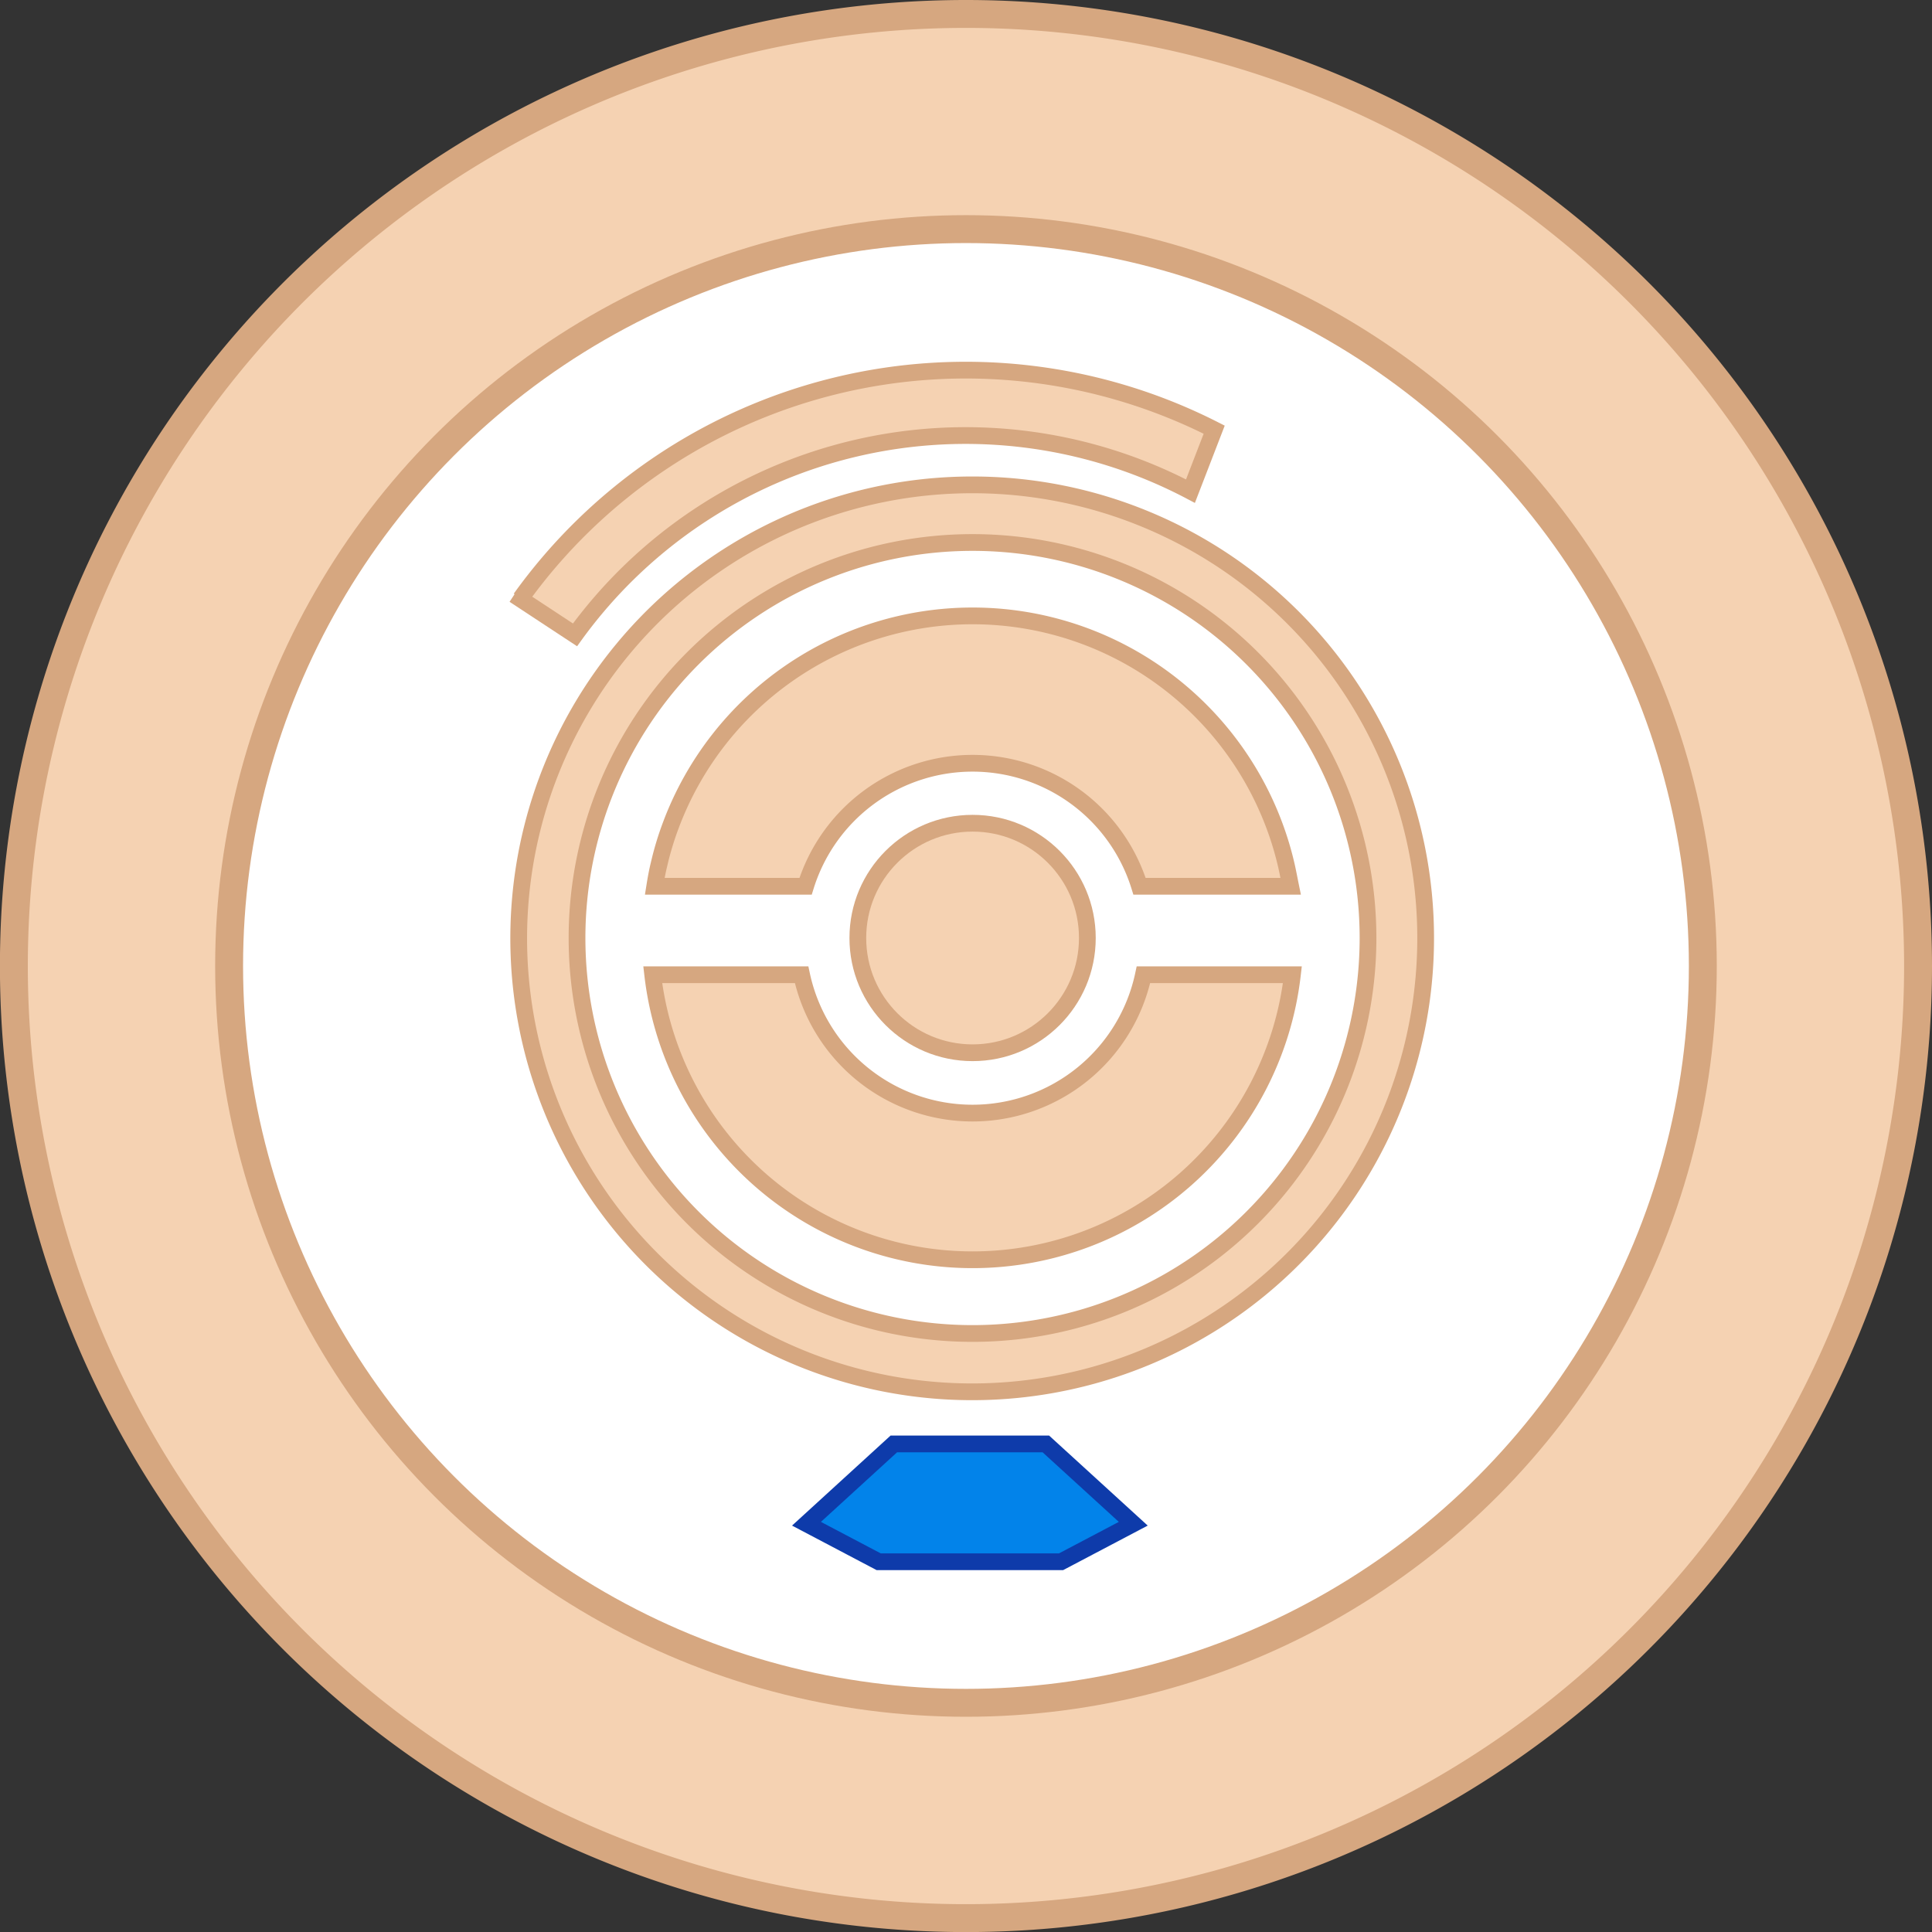 <svg xmlns="http://www.w3.org/2000/svg" viewBox="0 0 276.93 276.93"><rect x="0" y="0" width="276.93" height="276.93" fill="#333333" stroke="none"/><defs><style>.cls-1,.cls-3{fill:#f5d2b2;}.cls-1,.cls-2,.cls-3{stroke:#d6a780;}.cls-1,.cls-2,.cls-3,.cls-4{stroke-miterlimit:10;}.cls-1,.cls-2{stroke-width:4px;}.cls-2{fill:#fff;}.cls-3,.cls-4{stroke-width:2.4px;}.cls-4{fill:#0283ea;stroke:#0e3baa;}</style></defs><g id="Layer_2" data-name="Layer 2"><g id="Layer_1-2" data-name="Layer 1"><path class="cls-1" d="M274.93,138.46A136.47,136.47,0,1,1,138.46,2,136.47,136.47,0,0,1,274.93,138.46Z"/><circle class="cls-2" cx="138.46" cy="138.46" r="105.62"/><path class="cls-3" d="M73.7,85.26,82.42,91a69.15,69.15,0,0,1,88.22-20.6l3.4-8.81A78.56,78.56,0,0,0,74.62,85.79"/><path class="cls-3" d="M163.9,139.72a25.05,25.05,0,0,1-49,0H93.56a46.15,46.15,0,0,0,91.69,0Z"/><path class="cls-3" d="M184.4,124.11a45.49,45.49,0,0,0-1.71-5.72,46.17,46.17,0,0,0-86.49-.22,43.67,43.67,0,0,0-1.73,5.7c-.25,1-.45,2.1-.62,3.17h21.62a25.06,25.06,0,0,1,47.87,0H185C184.8,126.06,184.62,125.08,184.4,124.11Z"/><circle class="cls-3" cx="139.41" cy="134.45" r="16.45"/><path class="cls-3" d="M139.41,69.5a65,65,0,1,0,64.94,64.94A64.94,64.94,0,0,0,139.41,69.5Zm0,121.64a56.69,56.69,0,1,1,56.68-56.7A56.69,56.69,0,0,1,139.41,191.14Z"/><polygon class="cls-4" points="162.44 218.41 152.09 223.86 125.95 223.86 115.6 218.41 128.12 206.97 149.91 206.97 162.44 218.41"/></g></g></svg>